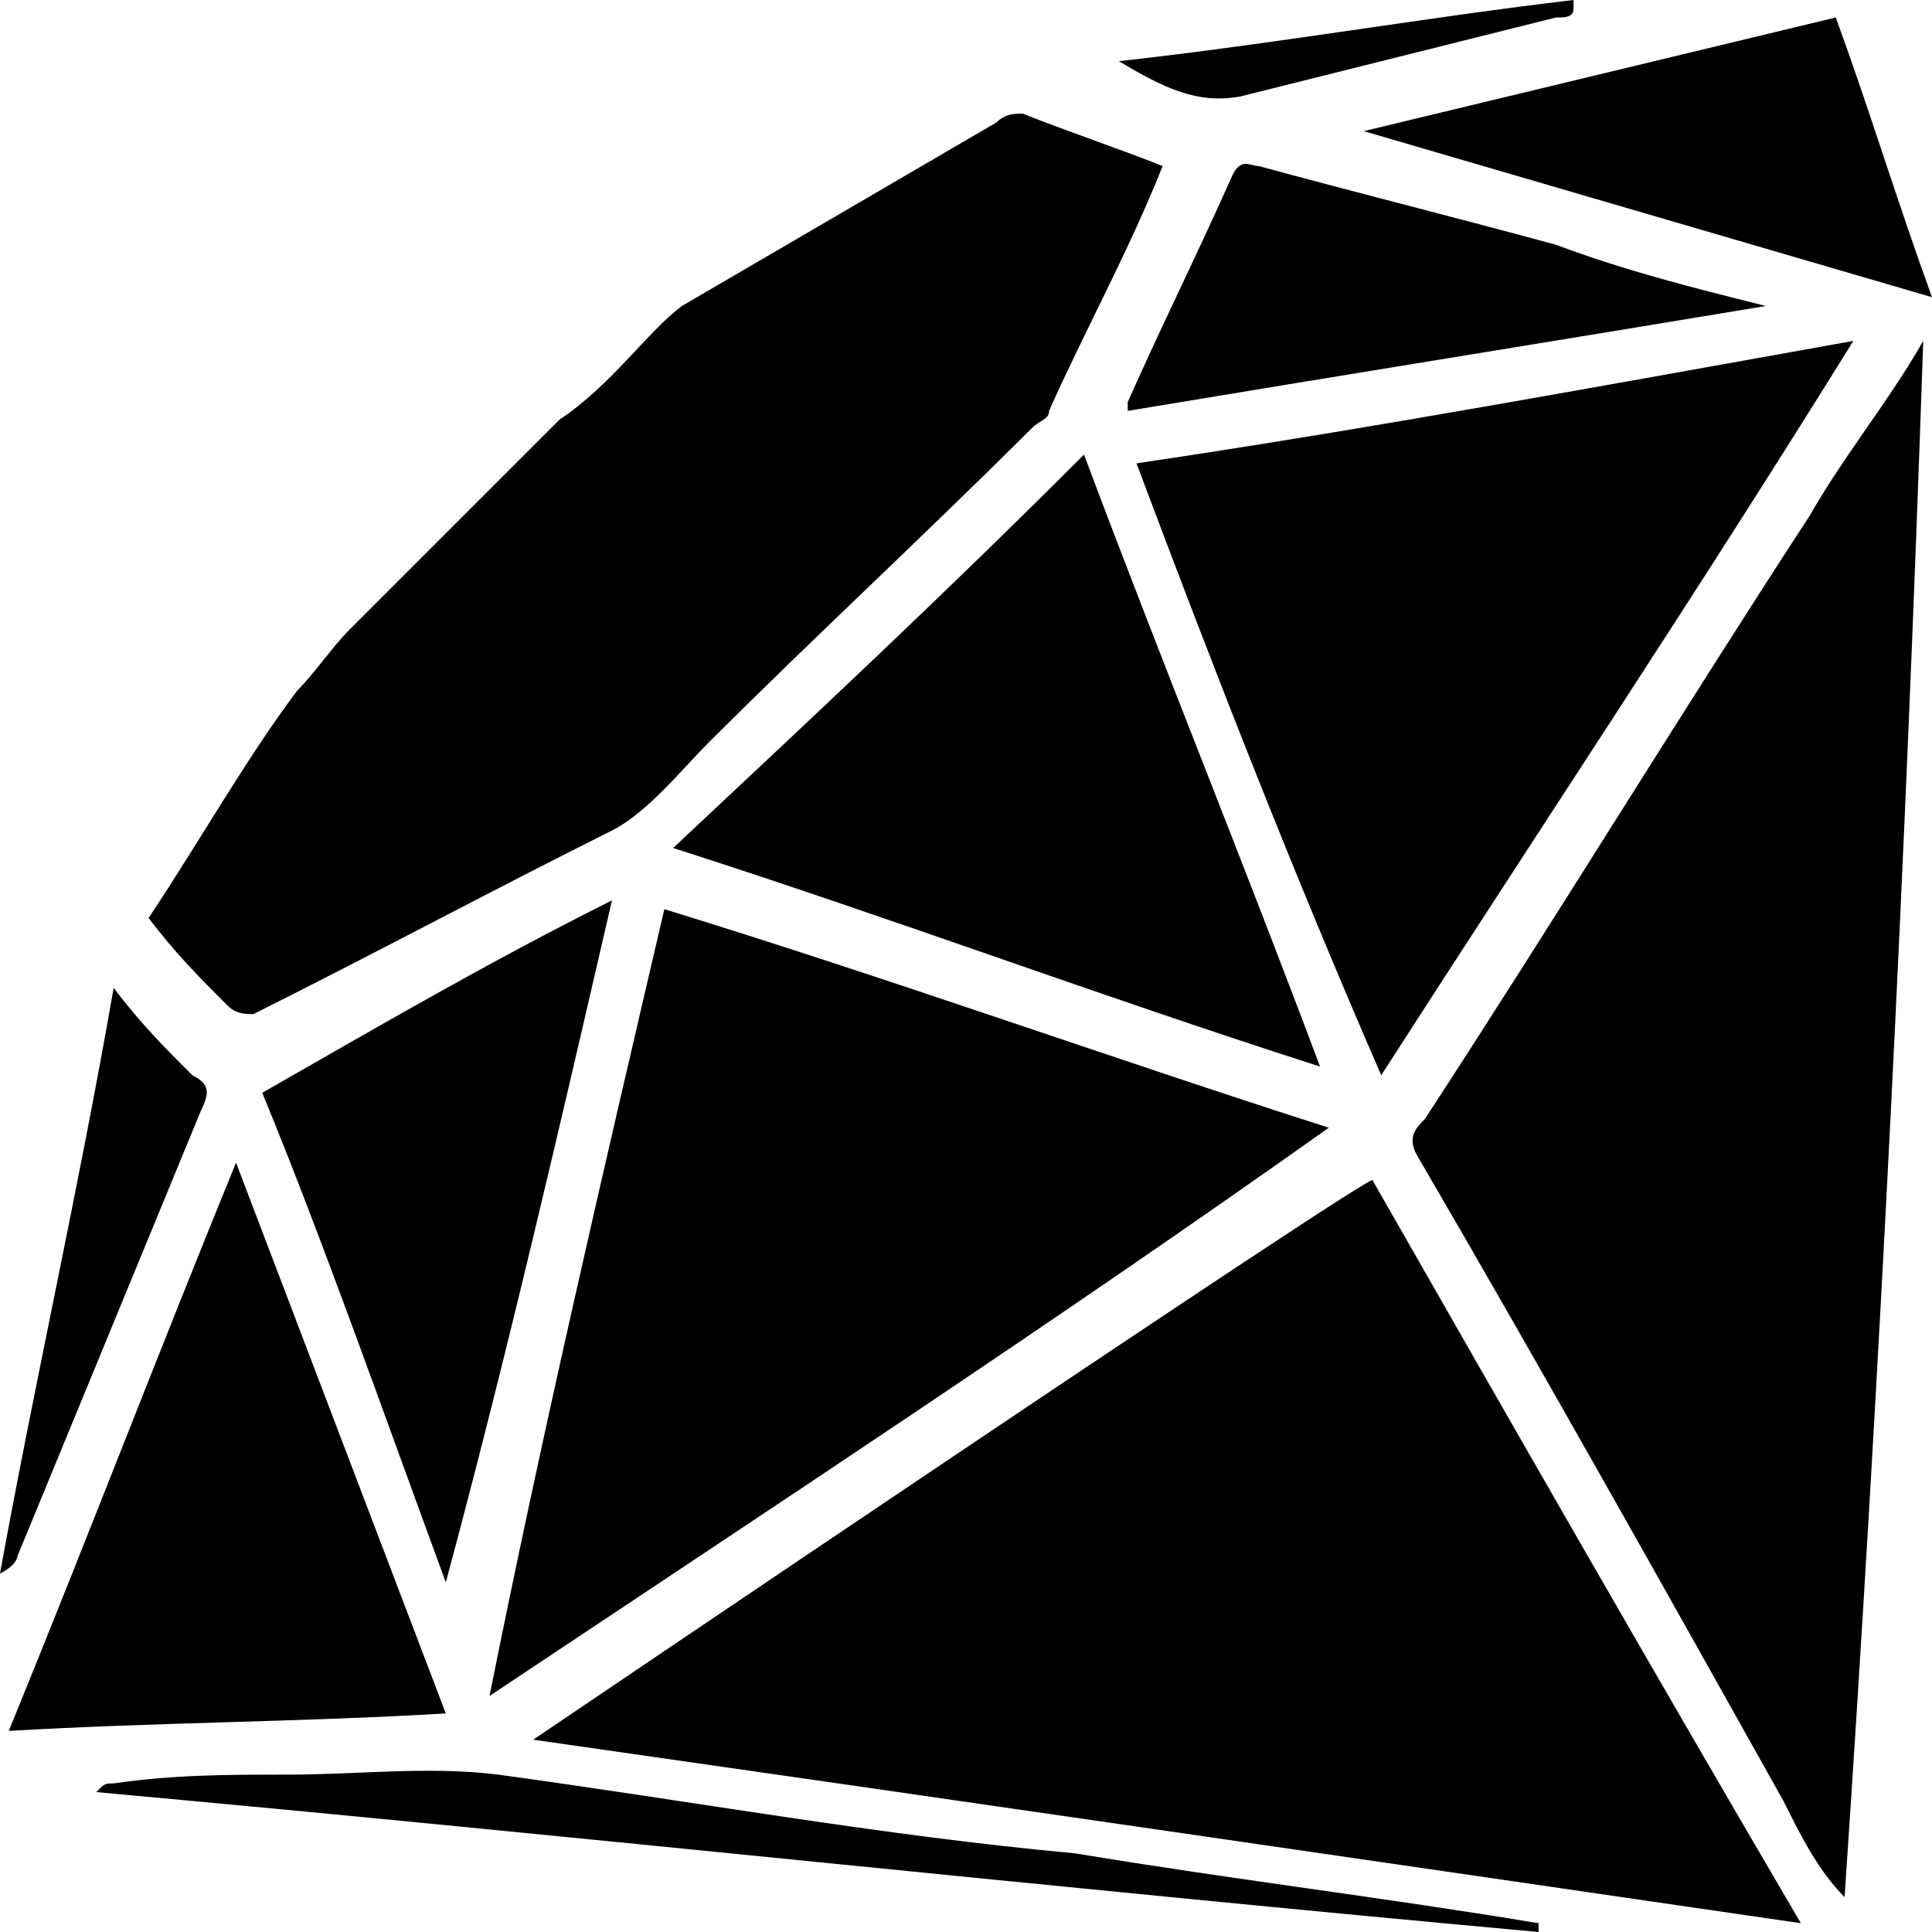 <svg viewBox="0 0 24 24" xmlns="http://www.w3.org/2000/svg">
<g clip-path="url(#clip0)">
<path d="M6.624 21.611C11.946 22.371 17.158 23.131 22.371 23.891C20.525 20.742 18.787 17.701 17.05 14.661C17.05 14.552 6.624 21.611 6.624 21.611ZM23.891 4.235C23.457 4.995 22.914 5.647 22.48 6.407C20.851 8.905 19.33 11.403 17.701 13.9C17.593 14.009 17.484 14.118 17.593 14.335C19.113 16.941 20.634 19.656 22.154 22.371C22.371 22.805 22.588 23.24 22.914 23.566C23.348 17.158 23.674 10.643 23.891 4.235C23.891 4.235 24 4.235 23.891 4.235ZM2.824 12.489C2.932 12.597 3.041 12.597 3.149 12.597C4.67 11.837 6.081 11.077 7.602 10.317C8.036 10.1 8.471 9.557 8.796 9.231C10.1 7.928 11.511 6.624 12.815 5.321C12.923 5.213 13.032 5.213 13.032 5.104C13.466 4.127 14.009 3.149 14.443 2.063C13.9 1.846 13.249 1.629 12.706 1.412C12.597 1.412 12.489 1.412 12.38 1.52C11.077 2.281 9.774 3.041 8.471 3.801C8.036 4.127 7.602 4.778 6.95 5.213C6.081 6.081 5.213 6.95 4.344 7.819C4.127 8.036 3.909 8.362 3.692 8.579C3.041 9.448 2.498 10.425 1.846 11.403C2.172 11.837 2.498 12.163 2.824 12.489ZM8.253 11.294C7.493 14.552 6.733 17.81 6.081 21.068C9.665 18.679 13.14 16.398 16.507 14.009C13.792 13.14 11.077 12.163 8.253 11.294ZM23.023 4.235C19.982 4.778 17.05 5.321 14.118 5.756C15.095 8.362 16.072 10.86 17.158 13.357C19.113 10.317 21.068 7.385 23.023 4.235ZM8.362 10.534C11.077 11.403 13.683 12.38 16.398 13.249C15.421 10.643 14.443 8.253 13.466 5.647C11.729 7.385 10.1 8.905 8.362 10.534ZM2.932 14.443C1.955 16.833 1.086 19.113 0.109 21.502C1.955 21.394 3.692 21.394 5.538 21.285C4.67 19.005 3.801 16.724 2.932 14.443ZM5.538 19.656C6.299 16.833 6.95 14.009 7.602 11.185C6.081 11.946 4.778 12.706 3.258 13.575C4.018 15.421 4.778 17.593 5.538 19.656ZM21.937 3.801C21.068 3.584 20.199 3.367 19.33 3.041C18.136 2.715 16.833 2.389 15.638 2.063C15.529 2.063 15.421 1.955 15.312 2.172C14.878 3.149 14.443 4.018 14.009 4.995V5.104C16.615 4.67 19.33 4.235 21.937 3.801ZM16.941 1.629L24 3.692C23.566 2.498 23.24 1.412 22.805 0.217L16.941 1.629ZM6.19 22.045C5.321 21.937 4.452 22.045 3.584 22.045C2.824 22.045 2.172 22.045 1.412 22.154C1.303 22.154 1.303 22.154 1.195 22.262C7.167 22.805 13.14 23.457 19.113 24V23.891C17.158 23.566 15.312 23.348 13.357 23.023C10.968 22.805 8.579 22.371 6.19 22.045ZM0.217 19.33C0.977 17.484 1.738 15.638 2.498 13.792C2.606 13.575 2.606 13.466 2.389 13.357C2.063 13.032 1.738 12.706 1.412 12.271C0.977 14.769 0.434 17.158 0 19.547C0.217 19.439 0.217 19.33 0.217 19.33ZM15.421 1.195C16.724 0.869 18.027 0.543 19.33 0.217C19.439 0.217 19.547 0.217 19.547 0.109V0C17.701 0.217 15.855 0.543 13.9 0.76C14.443 1.086 14.878 1.303 15.421 1.195Z"/>
</g>
<defs>
<clipPath id="clip0">
<path d="M0 0H24V24H0V0Z" fill="white"/>
</clipPath>
</defs>
</svg>
